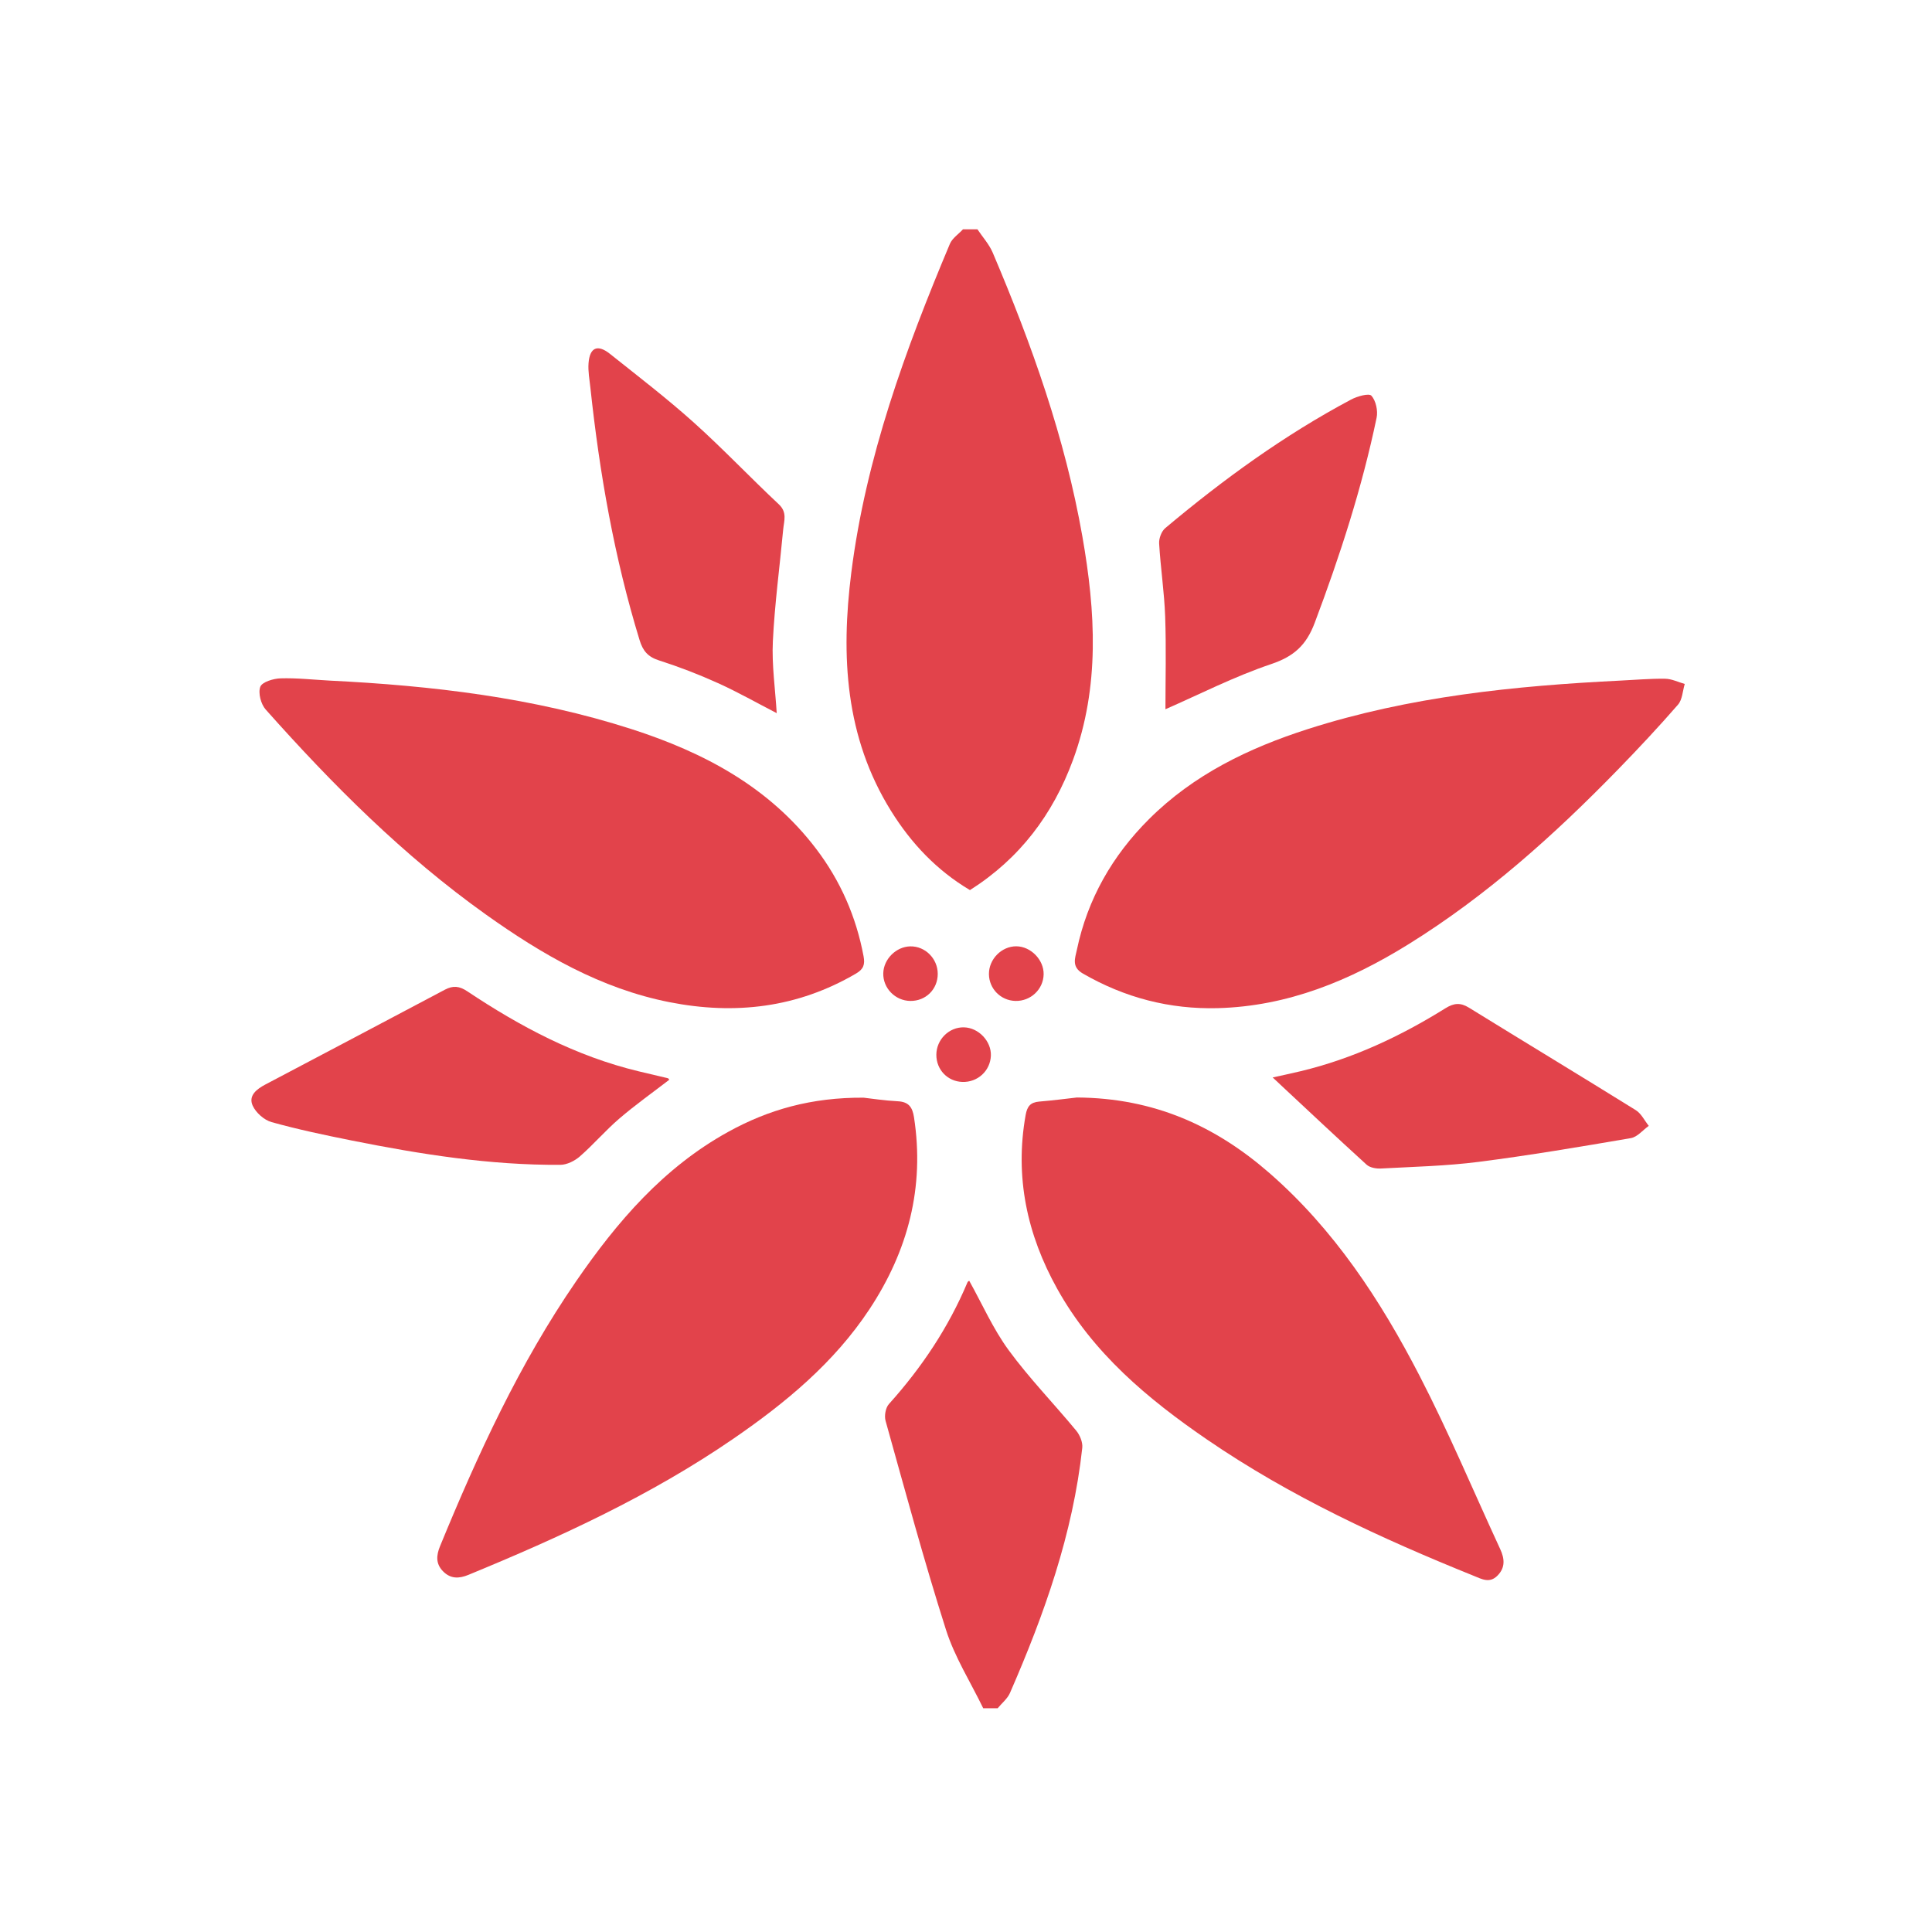 <?xml version="1.0" encoding="utf-8"?>
<!-- Generator: Adobe Illustrator 16.0.0, SVG Export Plug-In . SVG Version: 6.00 Build 0)  -->
<!DOCTYPE svg PUBLIC "-//W3C//DTD SVG 1.1//EN" "http://www.w3.org/Graphics/SVG/1.1/DTD/svg11.dtd">
<svg version="1.1" id="Layer_1" xmlns="http://www.w3.org/2000/svg" xmlns:xlink="http://www.w3.org/1999/xlink" x="0px" y="0px"
	 width="512px" height="512px" viewBox="0 0 512 512" enable-background="new 0 0 512 512" xml:space="preserve">
<g>
	<path fill="#E2434B" d="M259.029,60.766c1.371,2.058,3.104,3.961,4.058,6.197c10.332,24.301,19.172,49.104,23.756,75.208
		c3.492,19.89,4.676,39.775-2.492,59.235c-5.309,14.415-14.1,26.115-27.303,34.478c-8.82-5.238-15.568-12.402-20.896-20.954
		c-12.2-19.587-13.333-41.099-10.552-63.151c3.844-30.482,14.31-59.033,26.126-87.145c0.635-1.509,2.294-2.588,3.476-3.867
		C256.479,60.766,257.754,60.766,259.029,60.766z"/>
	<path fill="#E2434B" d="M260.561,452.701c-3.346-6.914-7.564-13.552-9.869-20.798c-5.823-18.3-10.827-36.861-16.005-55.361
		c-0.372-1.327-0.007-3.46,0.876-4.442c8.681-9.662,15.798-20.293,20.837-32.289c0.086-0.207,0.369-0.332,0.451-0.401
		c3.43,6.149,6.308,12.729,10.446,18.385c5.476,7.478,11.998,14.179,17.914,21.345c0.976,1.18,1.759,3.088,1.601,4.549
		c-2.478,22.793-10.063,44.11-19.16,64.96c-0.669,1.533-2.155,2.711-3.264,4.056C263.112,452.701,261.836,452.701,260.561,452.701z"
		/>
	<path fill="#E2434B" d="M87.313,180.363c27.184,1.336,54.098,4.489,80.132,12.883c19.125,6.167,36.412,15.323,48.884,31.762
		c6.416,8.456,10.564,17.938,12.524,28.401c0.413,2.204-0.002,3.427-2.015,4.604c-15.505,9.073-32.076,11-49.455,7.566
		c-18.159-3.585-33.758-12.642-48.578-23.197c-21.836-15.552-40.65-34.404-58.397-54.355c-1.266-1.422-2.041-4.378-1.429-6.018
		c0.475-1.273,3.454-2.18,5.351-2.238C78.648,179.639,82.985,180.127,87.313,180.363z"/>
	<path fill="#E2434B" d="M429.439,180.363c3.947-0.189,7.896-0.547,11.84-0.489c1.739,0.025,3.466,0.894,5.197,1.38
		c-0.565,1.853-0.624,4.147-1.785,5.482c-5.101,5.865-10.418,11.551-15.84,17.124c-16.935,17.402-34.925,33.569-55.653,46.417
		c-15.476,9.591-31.939,16.401-50.455,16.891c-12.771,0.339-24.688-2.761-35.793-9.182c-3.043-1.759-2.029-4.079-1.568-6.276
		c2.826-13.472,9.404-24.937,19.101-34.616c11.84-11.82,26.452-18.865,42.136-23.891
		C373.538,184.575,401.385,181.75,429.439,180.363z"/>
	<path fill="#E2434B" d="M285.391,290.848c20.527,0.131,36.768,7.619,50.947,19.957c17.197,14.965,29.496,33.734,39.828,53.725
		c7.762,15.015,14.308,30.656,21.41,46.011c1.161,2.512,1.394,4.88-0.736,7.024c-2.096,2.113-4.166,0.901-6.313,0.035
		c-24.602-9.931-48.619-21.026-70.593-36.067c-15.779-10.804-30.302-22.962-39.783-40.026c-7.979-14.359-11.271-29.613-8.348-46.009
		c0.403-2.261,1.247-3.371,3.563-3.563C279.17,291.621,282.956,291.119,285.391,290.848z"/>
	<path fill="#E2434B" d="M228.849,290.895c2.007,0.223,5.541,0.767,9.093,0.953c2.859,0.152,3.864,1.557,4.275,4.223
		c2.864,18.558-1.575,35.402-11.8,50.883c-9.379,14.199-22.24,24.816-36.074,34.326c-21.854,15.022-45.795,26.027-70.219,36.078
		c-2.475,1.019-4.7,1.082-6.682-0.914c-1.992-2.004-1.842-4.226-0.829-6.69c10.039-24.431,21.046-48.368,36.074-70.22
		c10.85-15.775,23.167-30.127,40.268-39.568C203.642,294.064,215.035,290.816,228.849,290.895z"/>
	<path fill="#E2434B" d="M177.372,286.141c-4.425,3.409-8.989,6.646-13.219,10.271c-3.669,3.144-6.84,6.864-10.48,10.047
		c-1.365,1.19-3.43,2.226-5.182,2.235c-18.692,0.119-37.056-2.805-55.316-6.455c-7.113-1.424-14.228-2.924-21.208-4.868
		c-1.967-0.55-4.15-2.489-5-4.354c-1.213-2.66,1.063-4.399,3.335-5.599c15.865-8.374,31.745-16.722,47.589-25.136
		c2.163-1.148,3.847-0.979,5.93,0.412c14.058,9.373,28.849,17.234,45.436,21.216c2.586,0.62,5.177,1.218,7.762,1.839
		C177.119,285.773,177.188,285.932,177.372,286.141z"/>
	<path fill="#E2434B" d="M205.839,188.993c-5.184-2.676-10.267-5.563-15.57-7.961c-5.087-2.302-10.331-4.326-15.648-6.025
		c-2.91-0.93-4.248-2.512-5.113-5.333c-6.708-21.864-10.622-44.259-13.052-66.948c-0.23-2.147-0.646-4.324-0.49-6.451
		c0.31-4.204,2.386-5.12,5.684-2.492c7.468,5.952,15.063,11.776,22.164,18.146c7.767,6.967,14.952,14.578,22.574,21.712
		c2.299,2.152,1.376,4.393,1.163,6.686c-0.918,9.872-2.258,19.721-2.736,29.613C204.51,176.229,205.451,182.58,205.839,188.993z"/>
	<path fill="#E2434B" d="M308.854,187.954c0-7.786,0.223-16.168-0.072-24.532c-0.229-6.474-1.219-12.919-1.602-19.392
		c-0.08-1.349,0.625-3.235,1.633-4.081c15.343-12.882,31.502-24.62,49.225-34.058c1.629-0.867,4.75-1.749,5.4-1.025
		c1.193,1.328,1.764,3.994,1.375,5.848c-3.879,18.59-9.713,36.587-16.408,54.359c-2.229,5.916-5.506,8.885-11.523,10.914
		C327.071,179.291,317.758,184.068,308.854,187.954z"/>
	<path fill="#E2434B" d="M337.271,285.539c2.054-0.459,4.767-1.023,7.457-1.67c13.752-3.305,26.386-9.223,38.325-16.668
		c2.236-1.395,3.972-1.557,6.236-0.156c14.717,9.088,29.525,18.03,44.217,27.161c1.447,0.899,2.304,2.751,3.434,4.159
		c-1.57,1.119-3.02,2.951-4.732,3.246c-13.414,2.297-26.847,4.57-40.345,6.296c-8.571,1.097-17.262,1.295-25.905,1.761
		c-1.264,0.068-2.926-0.223-3.795-1.016C353.818,301.057,345.605,293.314,337.271,285.539z"/>
	<path fill="#E2434B" d="M269.318,250.78c3.841,0.014,7.324,3.572,7.257,7.412c-0.07,3.988-3.437,7.168-7.479,7.065
		c-3.894-0.098-6.979-3.22-7.017-7.101C262.043,254.207,265.418,250.766,269.318,250.78z"/>
	<path fill="#E2434B" d="M255.45,272.255c3.875,0.083,7.296,3.685,7.144,7.519c-0.16,4.021-3.523,7.101-7.589,6.949
		c-3.913-0.146-6.879-3.26-6.863-7.203C248.159,275.488,251.498,272.17,255.45,272.255z"/>
	<path fill="#E2434B" d="M248.511,258.075c0.003,4.093-3.167,7.229-7.26,7.183c-4.013-0.045-7.289-3.404-7.174-7.357
		c0.108-3.752,3.414-7.032,7.159-7.104C245.184,250.722,248.507,254.046,248.511,258.075z"/>
</g>
</svg>
